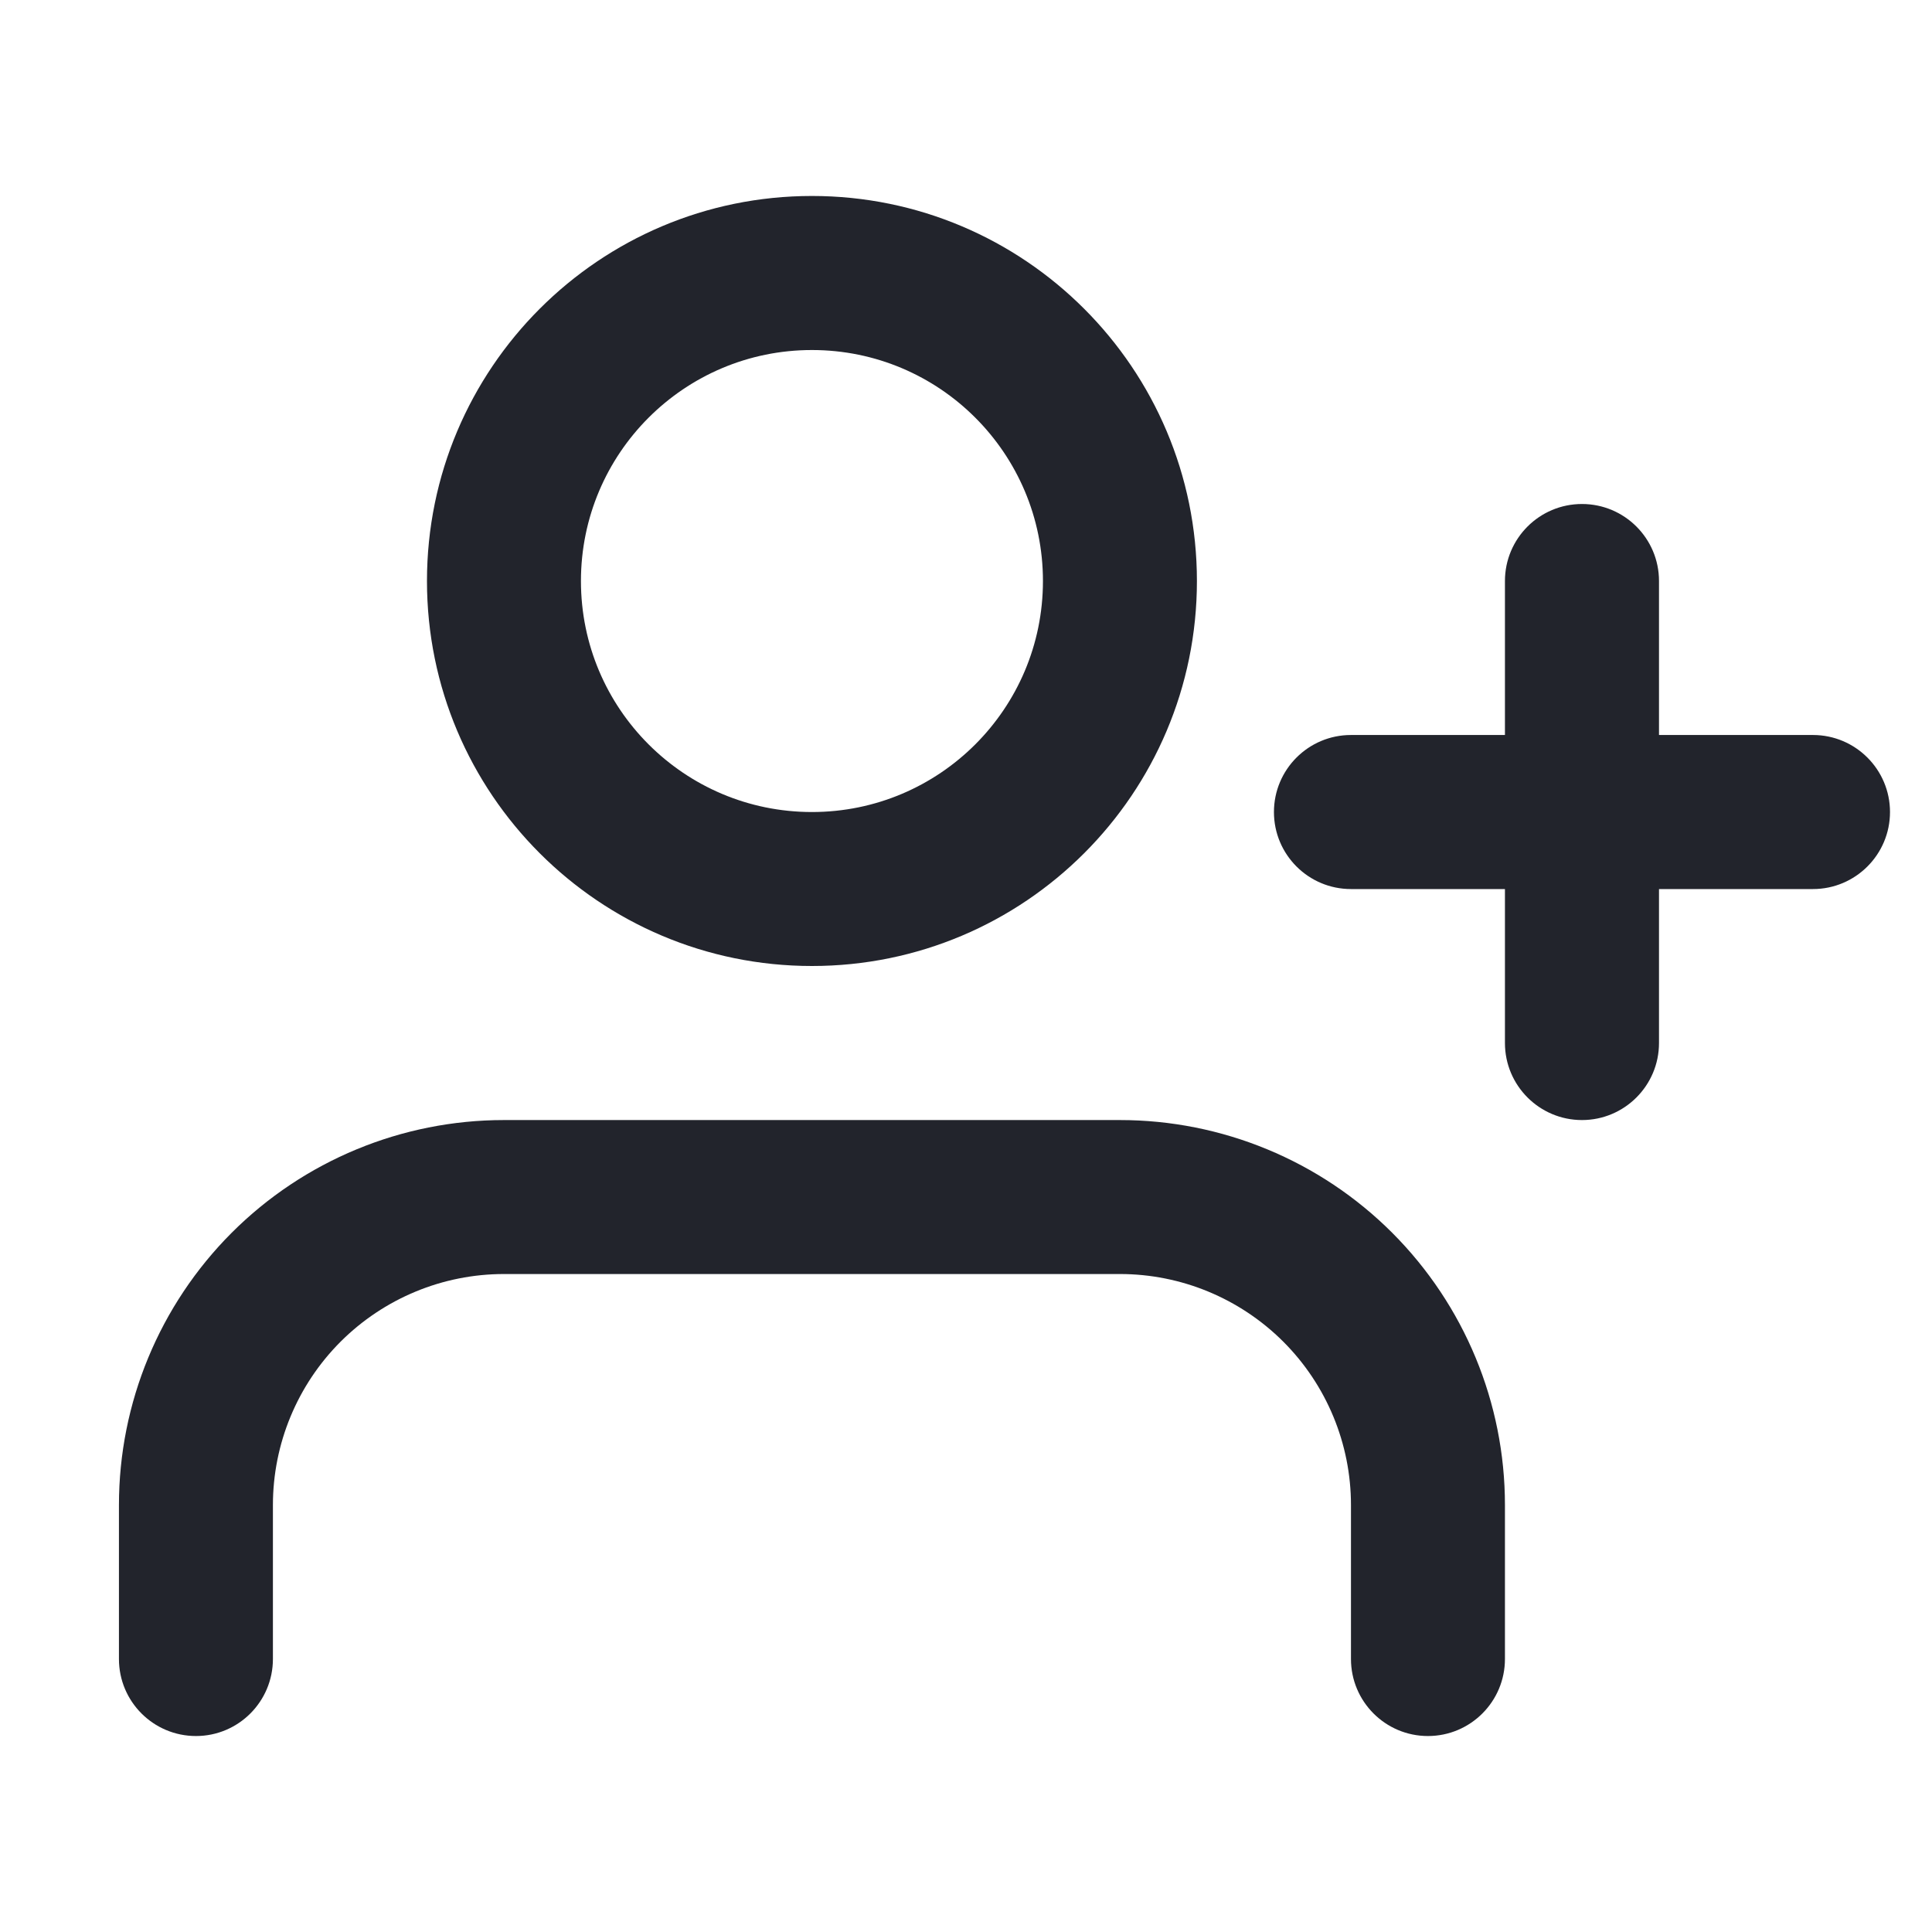 <svg width="23" height="23" viewBox="0 0 23 23" fill="none" xmlns="http://www.w3.org/2000/svg">
<g clip-path="url(#clip0_2825_88740)">
<path fill-rule="evenodd" clip-rule="evenodd" d="M9.666 4.167C8.147 4.167 6.916 5.398 6.916 6.917C6.916 8.436 8.147 9.667 9.666 9.667C11.185 9.667 12.416 8.436 12.416 6.917C12.416 5.398 11.185 4.167 9.666 4.167ZM5.083 6.917C5.083 4.386 7.135 2.333 9.666 2.333C12.197 2.333 14.249 4.386 14.249 6.917C14.249 9.448 12.197 11.5 9.666 11.5C7.135 11.5 5.083 9.448 5.083 6.917ZM18.833 6C19.339 6 19.75 6.41 19.75 6.917V8.75H21.583C22.089 8.75 22.5 9.161 22.5 9.667C22.5 10.173 22.089 10.584 21.583 10.584H19.75V12.417C19.75 12.923 19.339 13.334 18.833 13.334C18.327 13.334 17.916 12.923 17.916 12.417V10.584H16.083C15.576 10.584 15.166 10.173 15.166 9.667C15.166 9.161 15.576 8.75 16.083 8.75H17.916V6.917C17.916 6.41 18.327 6 18.833 6ZM2.758 14.676C3.618 13.816 4.784 13.334 5.999 13.334H13.333C14.548 13.334 15.714 13.816 16.574 14.676C17.433 15.536 17.916 16.701 17.916 17.917V19.75C17.916 20.256 17.506 20.667 16.999 20.667C16.493 20.667 16.083 20.256 16.083 19.75V17.917C16.083 17.188 15.793 16.488 15.277 15.972C14.761 15.457 14.062 15.167 13.333 15.167H5.999C5.27 15.167 4.571 15.457 4.055 15.972C3.539 16.488 3.249 17.188 3.249 17.917V19.75C3.249 20.256 2.839 20.667 2.333 20.667C1.826 20.667 1.416 20.256 1.416 19.75V17.917C1.416 16.701 1.899 15.536 2.758 14.676Z" fill="#22242C"/>
</g>
<defs>
<clipPath id="clip0_2825_88740">
<rect width="22" height="22" fill="white" transform="translate(0.5 0.5)"/>
</clipPath>
</defs>
</svg>
